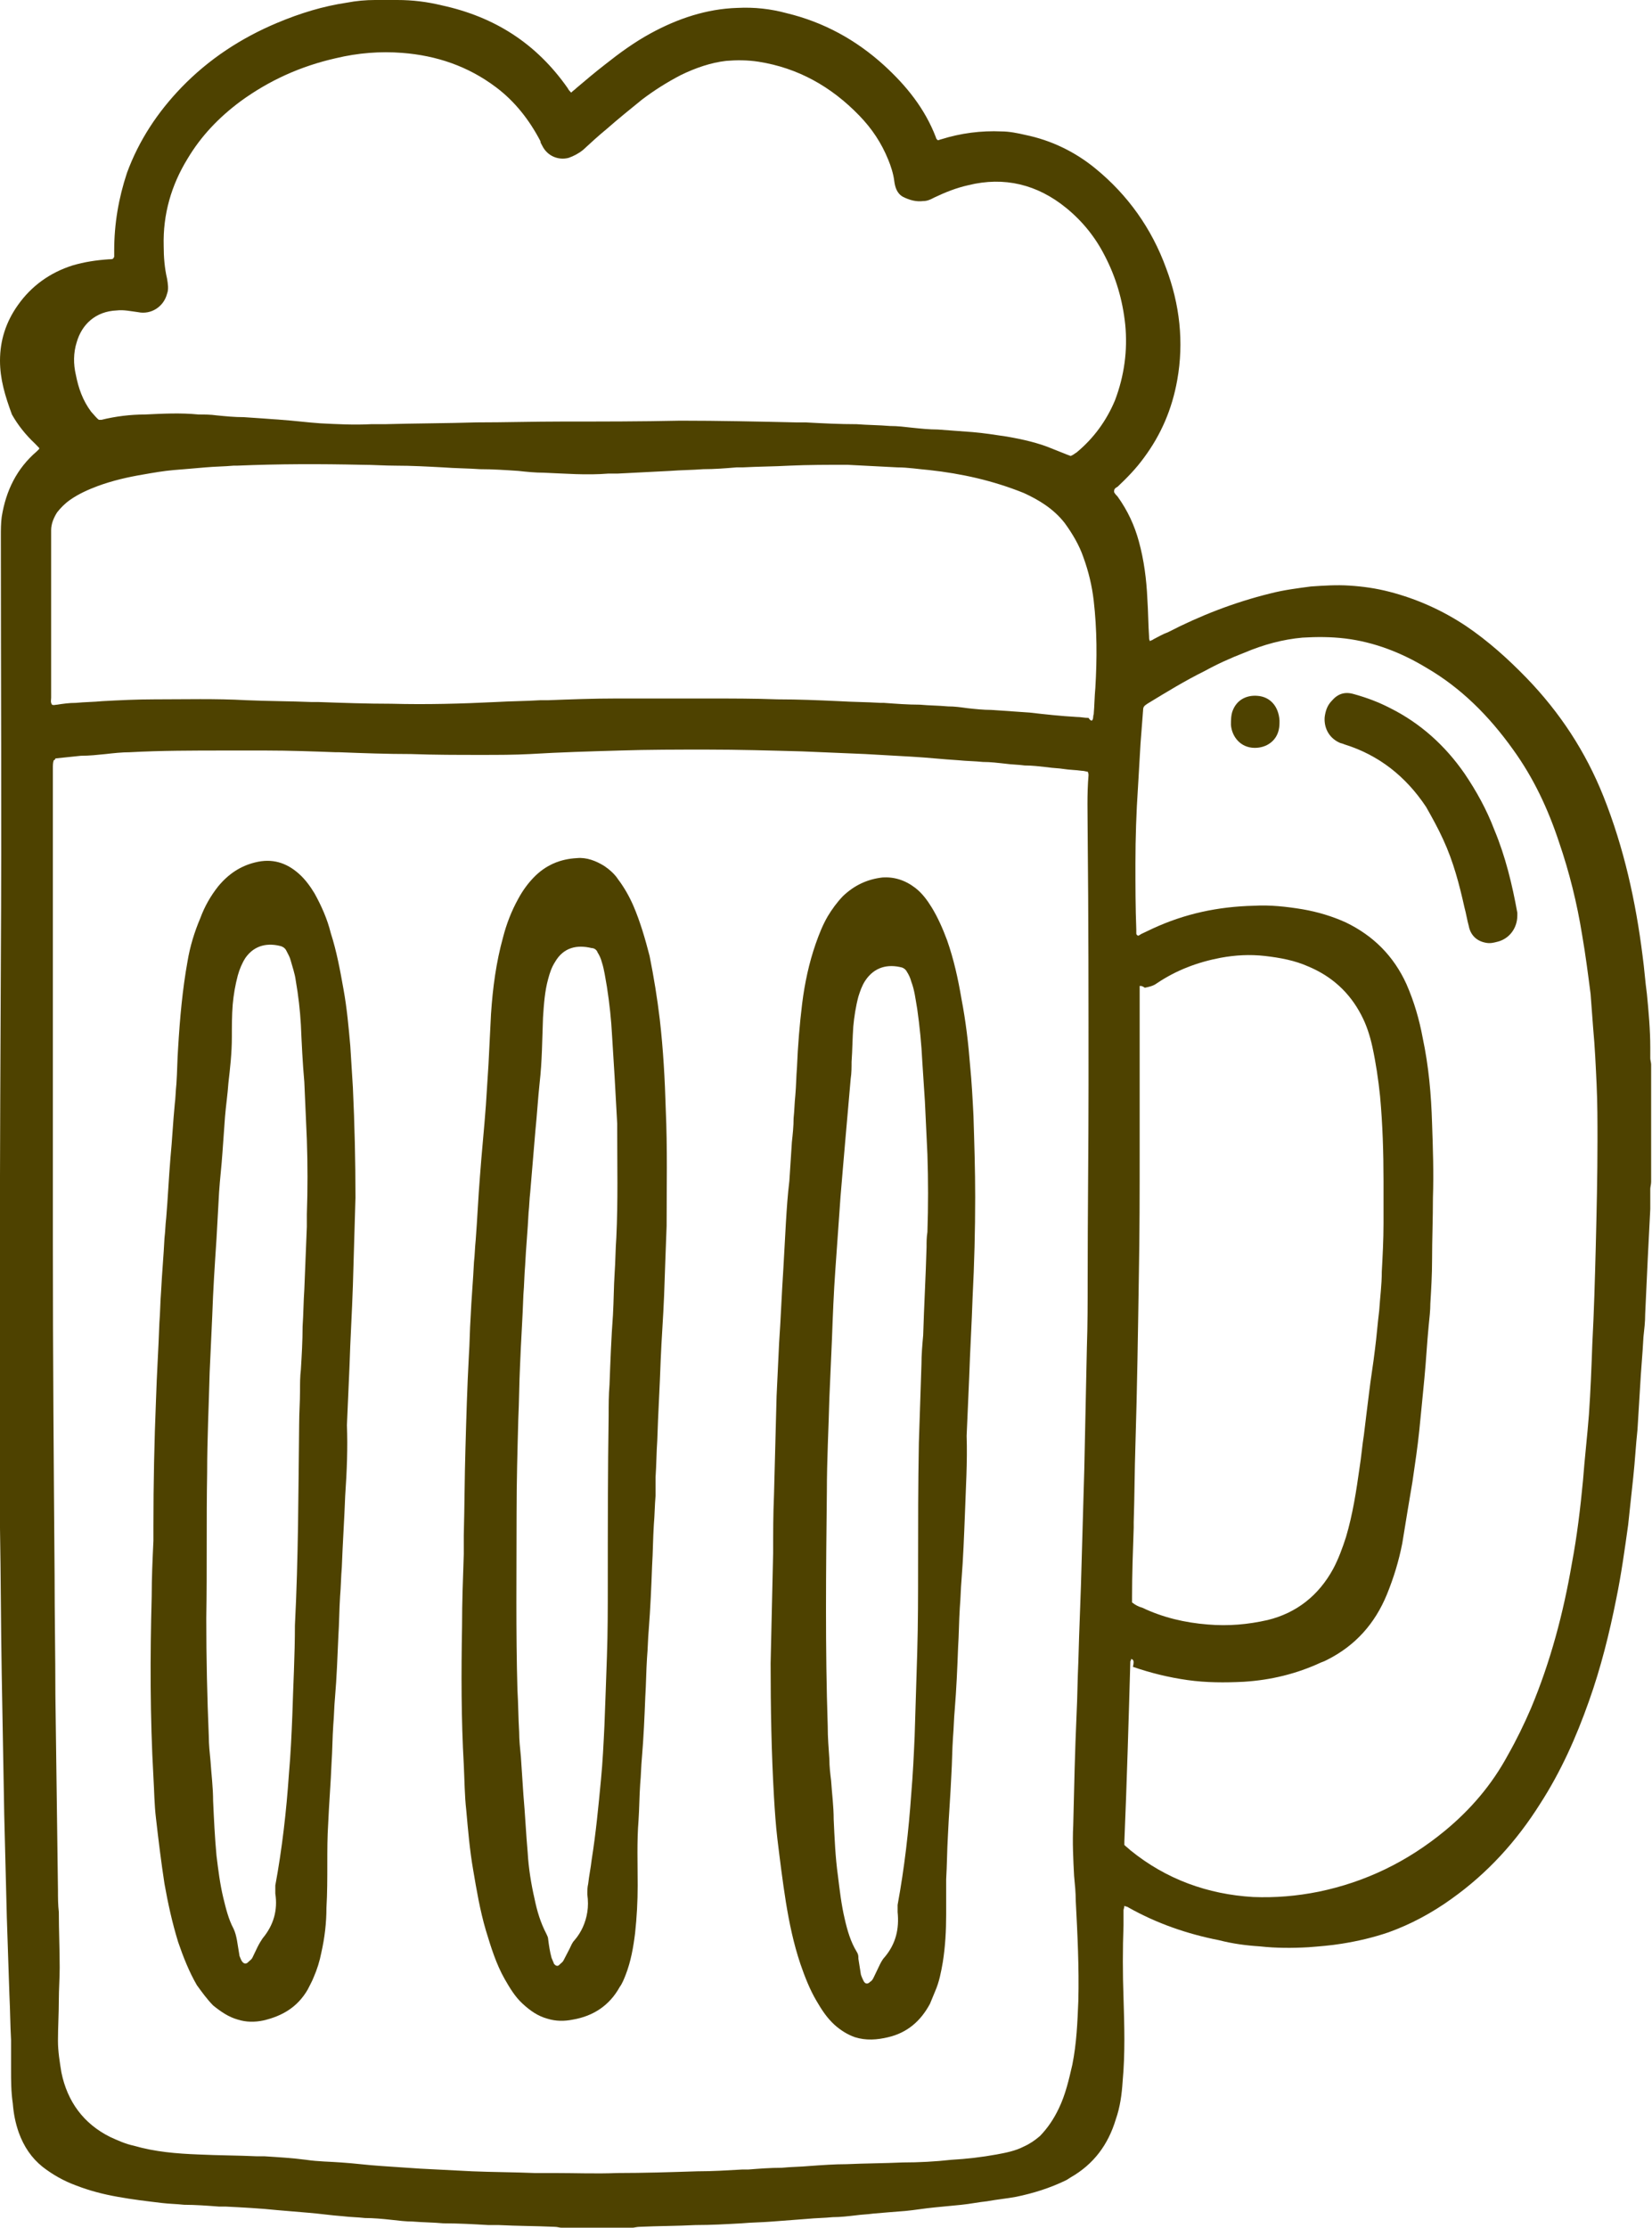 <svg width="23" height="31" viewBox="0 0 23 31" fill="none" xmlns="http://www.w3.org/2000/svg">
<path d="M8.806 31C8.474 31 8.153 31 7.821 31C7.785 31 7.762 30.988 7.726 30.988C7.465 30.976 7.204 30.976 6.943 30.963C6.895 30.963 6.848 30.963 6.8 30.963C6.587 30.951 6.385 30.939 6.171 30.939C6.029 30.926 5.887 30.926 5.744 30.914C5.649 30.914 5.554 30.902 5.447 30.89C5.329 30.877 5.198 30.865 5.08 30.865C4.973 30.853 4.878 30.853 4.771 30.84C4.605 30.828 4.45 30.804 4.284 30.791C4.142 30.779 4 30.767 3.857 30.755C3.62 30.73 3.382 30.718 3.145 30.706C3.109 30.706 3.086 30.706 3.05 30.706C2.884 30.693 2.718 30.681 2.563 30.681C2.457 30.669 2.362 30.669 2.255 30.656C2.053 30.632 1.84 30.607 1.638 30.57C1.436 30.534 1.246 30.485 1.056 30.411C0.89 30.35 0.736 30.264 0.593 30.153C0.439 30.03 0.332 29.871 0.261 29.675C0.214 29.54 0.19 29.417 0.178 29.27C0.154 29.11 0.154 28.951 0.154 28.791C0.154 28.656 0.154 28.521 0.154 28.386C0.142 28.177 0.142 27.969 0.131 27.76C0.119 27.404 0.107 27.036 0.095 26.68C0.083 26.201 0.071 25.723 0.059 25.256C0.048 24.606 0.036 23.943 0.024 23.293C0.012 22.618 0.012 21.943 3.30359e-05 21.268C-0.012 18.63 3.30359e-05 15.991 0.012 13.352C0.024 11.389 0.012 9.425 0.012 7.462C0.012 7.376 0.012 7.278 0.024 7.192C0.083 6.823 0.237 6.517 0.51 6.283C0.522 6.271 0.534 6.259 0.546 6.247C0.546 6.234 0.546 6.234 0.546 6.234C0.522 6.21 0.51 6.198 0.487 6.173C0.356 6.05 0.249 5.915 0.166 5.768C0.071 5.51 3.30359e-05 5.277 3.30359e-05 5.019C3.30359e-05 4.737 0.083 4.479 0.249 4.246C0.439 3.976 0.7 3.792 1.009 3.694C1.175 3.645 1.341 3.62 1.519 3.608C1.543 3.608 1.567 3.608 1.578 3.596C1.578 3.584 1.59 3.584 1.59 3.571C1.59 3.547 1.59 3.522 1.59 3.485C1.59 3.117 1.65 2.761 1.768 2.405C1.935 1.951 2.196 1.559 2.528 1.215C2.908 0.822 3.359 0.528 3.857 0.319C4.178 0.184 4.498 0.086 4.83 0.037C4.961 0.012 5.091 0 5.222 0C5.341 0 5.436 0 5.53 0C5.744 0 5.946 0.025 6.148 0.074C6.883 0.233 7.465 0.601 7.904 1.227C7.916 1.252 7.928 1.264 7.952 1.289C7.975 1.264 7.999 1.252 8.023 1.227C8.153 1.117 8.284 1.006 8.426 0.896C8.628 0.736 8.83 0.589 9.055 0.466C9.435 0.258 9.839 0.123 10.266 0.11C10.503 0.098 10.729 0.123 10.954 0.184C11.464 0.307 11.915 0.552 12.307 0.908C12.616 1.19 12.877 1.51 13.031 1.914C13.031 1.927 13.043 1.939 13.055 1.951C13.079 1.951 13.09 1.939 13.102 1.939C13.375 1.853 13.66 1.816 13.945 1.829C14.052 1.829 14.17 1.853 14.277 1.878C14.633 1.951 14.966 2.111 15.25 2.344C15.701 2.712 16.034 3.179 16.235 3.731C16.425 4.234 16.485 4.762 16.39 5.289C16.318 5.694 16.164 6.05 15.927 6.369C15.82 6.517 15.689 6.652 15.559 6.774C15.535 6.787 15.511 6.799 15.511 6.836V6.848C15.523 6.873 15.547 6.897 15.559 6.909C15.701 7.106 15.796 7.314 15.856 7.535C15.927 7.793 15.962 8.063 15.974 8.333C15.986 8.505 15.986 8.689 15.998 8.861C15.998 8.885 15.998 8.897 16.01 8.922C16.022 8.91 16.045 8.91 16.057 8.897C16.128 8.861 16.188 8.824 16.259 8.799C16.71 8.566 17.185 8.382 17.683 8.259C17.873 8.21 18.063 8.186 18.253 8.161C18.431 8.149 18.609 8.137 18.787 8.149C18.977 8.161 19.155 8.186 19.345 8.235C19.724 8.333 20.081 8.492 20.413 8.713C20.721 8.922 20.994 9.167 21.256 9.437C21.718 9.916 22.074 10.456 22.324 11.082C22.608 11.794 22.774 12.542 22.869 13.303C22.893 13.475 22.905 13.659 22.929 13.831C22.953 14.076 22.976 14.334 22.976 14.58C22.976 14.629 22.976 14.678 22.976 14.727C22.976 14.751 22.988 14.788 22.988 14.813C22.988 15.353 22.988 15.893 22.988 16.445C22.988 16.482 22.976 16.519 22.976 16.543C22.976 16.641 22.976 16.739 22.976 16.825C22.964 17.059 22.953 17.279 22.941 17.513C22.929 17.77 22.917 18.028 22.905 18.286C22.905 18.396 22.893 18.494 22.881 18.605C22.869 18.838 22.846 19.071 22.834 19.304C22.822 19.501 22.81 19.697 22.798 19.893C22.774 20.114 22.763 20.335 22.739 20.556C22.715 20.777 22.692 20.998 22.668 21.219C22.62 21.562 22.573 21.906 22.502 22.25C22.407 22.728 22.288 23.207 22.122 23.673C21.944 24.177 21.73 24.655 21.445 25.097C21.113 25.625 20.709 26.067 20.211 26.422C19.938 26.619 19.641 26.778 19.333 26.889C19.119 26.962 18.906 27.012 18.68 27.048C18.526 27.073 18.372 27.085 18.217 27.097C17.992 27.11 17.766 27.11 17.541 27.085C17.351 27.073 17.161 27.048 16.971 26.999C16.532 26.913 16.105 26.766 15.713 26.545C15.701 26.533 15.678 26.533 15.654 26.521C15.654 26.545 15.642 26.57 15.642 26.582C15.642 26.656 15.642 26.717 15.642 26.791C15.63 27.122 15.63 27.466 15.642 27.797C15.654 28.19 15.666 28.57 15.63 28.963C15.618 29.147 15.595 29.319 15.535 29.491C15.428 29.846 15.227 30.116 14.906 30.3C14.882 30.313 14.87 30.325 14.847 30.337C14.621 30.448 14.384 30.521 14.147 30.57C14.016 30.595 13.874 30.607 13.743 30.632C13.624 30.644 13.506 30.669 13.387 30.681C13.257 30.693 13.138 30.706 13.007 30.718C12.877 30.73 12.734 30.755 12.604 30.767C12.45 30.779 12.295 30.791 12.153 30.804C12.07 30.816 11.998 30.816 11.915 30.828C11.809 30.84 11.702 30.853 11.595 30.853C11.476 30.865 11.358 30.865 11.239 30.877C11.073 30.89 10.907 30.902 10.752 30.914C10.61 30.926 10.467 30.926 10.325 30.939C10.111 30.951 9.898 30.963 9.684 30.963C9.423 30.976 9.162 30.976 8.901 30.988C8.865 30.988 8.83 31 8.806 31ZM0.748 10.579C0.736 10.616 0.736 10.652 0.736 10.689C0.736 11.119 0.736 11.536 0.736 11.966C0.736 13.021 0.736 14.064 0.736 15.12C0.736 15.844 0.736 16.58 0.736 17.304C0.736 18.838 0.748 20.384 0.76 21.918C0.76 22.471 0.771 23.023 0.771 23.575C0.783 24.483 0.795 25.392 0.807 26.3C0.807 26.398 0.807 26.508 0.819 26.607C0.819 26.864 0.831 27.122 0.831 27.38C0.831 27.527 0.819 27.686 0.819 27.834C0.819 28.018 0.807 28.214 0.807 28.398C0.807 28.546 0.831 28.693 0.855 28.84C0.938 29.245 1.163 29.552 1.531 29.736C1.638 29.785 1.745 29.834 1.863 29.859C2.16 29.945 2.457 29.969 2.765 29.981C3.038 29.994 3.311 29.994 3.572 30.006C3.608 30.006 3.643 30.006 3.679 30.006C3.869 30.018 4.071 30.03 4.261 30.055C4.427 30.08 4.593 30.08 4.747 30.092C4.937 30.104 5.115 30.129 5.305 30.141C5.483 30.153 5.673 30.166 5.851 30.178C6.088 30.19 6.338 30.202 6.575 30.215C6.86 30.227 7.156 30.227 7.441 30.239C7.536 30.239 7.619 30.239 7.714 30.239C8.011 30.239 8.308 30.251 8.592 30.239C8.96 30.239 9.34 30.227 9.708 30.215C9.922 30.215 10.123 30.202 10.337 30.19C10.361 30.19 10.384 30.19 10.42 30.19C10.574 30.178 10.729 30.166 10.883 30.166C11.013 30.153 11.144 30.153 11.274 30.141C11.441 30.129 11.619 30.116 11.785 30.116C12.046 30.104 12.307 30.104 12.568 30.092C12.794 30.092 13.019 30.08 13.245 30.055C13.458 30.043 13.672 30.018 13.874 29.981C14.004 29.957 14.135 29.932 14.253 29.871C14.336 29.834 14.408 29.785 14.479 29.724C14.586 29.613 14.669 29.491 14.74 29.343C14.835 29.147 14.882 28.938 14.93 28.73C14.989 28.435 15.001 28.14 15.013 27.846C15.025 27.38 15.001 26.913 14.977 26.447C14.977 26.337 14.966 26.226 14.954 26.103C14.942 25.87 14.93 25.637 14.942 25.404C14.954 24.888 14.966 24.361 14.989 23.845C15.001 23.612 15.001 23.379 15.013 23.133C15.025 22.655 15.049 22.176 15.06 21.698C15.072 21.28 15.084 20.863 15.096 20.446C15.108 19.881 15.12 19.317 15.132 18.752C15.143 18.433 15.143 18.126 15.143 17.807C15.143 16.899 15.155 15.991 15.155 15.095C15.155 13.929 15.155 12.751 15.143 11.585C15.143 11.315 15.132 11.057 15.155 10.787C15.155 10.775 15.155 10.763 15.143 10.738C15.12 10.738 15.096 10.726 15.06 10.726C14.977 10.714 14.894 10.714 14.811 10.701C14.74 10.689 14.657 10.689 14.586 10.677C14.479 10.665 14.372 10.652 14.265 10.652C14.182 10.64 14.087 10.64 14.004 10.628C13.897 10.616 13.79 10.603 13.684 10.603C13.565 10.591 13.458 10.591 13.34 10.579C13.126 10.566 12.912 10.542 12.699 10.53C12.485 10.517 12.271 10.505 12.046 10.493C11.749 10.481 11.464 10.468 11.168 10.456C10.729 10.444 10.278 10.431 9.839 10.431C9.435 10.431 9.032 10.431 8.628 10.444C8.213 10.456 7.797 10.468 7.382 10.493C7.156 10.505 6.931 10.505 6.705 10.505C6.373 10.505 6.053 10.505 5.72 10.493C5.388 10.493 5.056 10.481 4.723 10.468C4.712 10.468 4.7 10.468 4.676 10.468C4.356 10.456 4.023 10.444 3.703 10.444C3.513 10.444 3.323 10.444 3.133 10.444C2.694 10.444 2.243 10.444 1.804 10.468C1.697 10.468 1.578 10.481 1.472 10.493C1.353 10.505 1.246 10.517 1.127 10.517C1.009 10.53 0.89 10.542 0.771 10.554C0.771 10.566 0.76 10.579 0.748 10.579ZM14.906 6.345C14.942 6.333 14.966 6.308 14.989 6.296C15.227 6.099 15.405 5.854 15.523 5.572C15.654 5.228 15.701 4.872 15.666 4.516C15.63 4.173 15.535 3.854 15.381 3.559C15.25 3.301 15.072 3.08 14.847 2.896C14.443 2.565 13.98 2.454 13.482 2.577C13.316 2.614 13.162 2.675 13.007 2.749C12.96 2.774 12.912 2.798 12.853 2.798C12.758 2.81 12.663 2.786 12.568 2.737C12.485 2.688 12.461 2.602 12.45 2.516C12.438 2.418 12.402 2.307 12.366 2.221C12.271 1.988 12.141 1.792 11.963 1.608C11.571 1.203 11.108 0.945 10.562 0.859C10.408 0.835 10.254 0.835 10.111 0.847C9.898 0.871 9.684 0.945 9.482 1.043C9.293 1.141 9.115 1.252 8.937 1.387C8.77 1.522 8.604 1.657 8.45 1.792C8.331 1.89 8.224 1.988 8.118 2.086C8.058 2.135 7.987 2.172 7.916 2.197C7.774 2.234 7.619 2.172 7.548 2.025C7.536 2 7.524 1.988 7.524 1.964C7.37 1.669 7.168 1.411 6.907 1.215C6.516 0.92 6.076 0.773 5.602 0.736C5.293 0.712 4.985 0.736 4.676 0.81C4.189 0.92 3.75 1.117 3.347 1.411C3.05 1.632 2.801 1.89 2.611 2.209C2.385 2.577 2.267 2.982 2.279 3.424C2.279 3.571 2.291 3.731 2.326 3.878C2.338 3.952 2.35 4.025 2.326 4.087C2.279 4.271 2.101 4.381 1.923 4.344C1.828 4.332 1.721 4.308 1.626 4.32C1.329 4.332 1.139 4.516 1.068 4.762C1.021 4.909 1.021 5.068 1.056 5.216C1.092 5.4 1.151 5.572 1.27 5.731C1.306 5.768 1.341 5.817 1.377 5.842C1.389 5.842 1.4 5.842 1.412 5.842C1.614 5.793 1.816 5.768 2.018 5.768C2.267 5.756 2.516 5.743 2.765 5.768C2.848 5.768 2.931 5.768 3.014 5.78C3.145 5.793 3.264 5.805 3.394 5.805C3.572 5.817 3.75 5.829 3.916 5.842C4.094 5.854 4.272 5.878 4.462 5.891C4.7 5.903 4.925 5.915 5.163 5.903C5.222 5.903 5.293 5.903 5.352 5.903C5.78 5.891 6.207 5.891 6.634 5.878C7.038 5.878 7.429 5.866 7.833 5.866C8.379 5.866 8.925 5.866 9.471 5.854C10.005 5.854 10.551 5.866 11.085 5.878C11.132 5.878 11.168 5.878 11.215 5.878C11.453 5.891 11.69 5.903 11.927 5.903C12.082 5.915 12.236 5.915 12.39 5.928C12.497 5.928 12.592 5.94 12.699 5.952C12.817 5.964 12.936 5.977 13.055 5.977C13.221 5.989 13.387 6.001 13.541 6.013C13.696 6.026 13.85 6.05 14.016 6.075C14.23 6.112 14.455 6.161 14.657 6.247C14.752 6.283 14.835 6.32 14.906 6.345ZM15.749 23.084C15.749 23.109 15.737 23.109 15.737 23.121C15.713 23.956 15.689 24.79 15.654 25.625C15.654 25.637 15.654 25.649 15.654 25.674C15.678 25.698 15.713 25.723 15.737 25.747C16.235 26.152 16.817 26.361 17.446 26.398C17.754 26.41 18.051 26.386 18.36 26.324C19.012 26.189 19.594 25.907 20.116 25.477C20.472 25.183 20.769 24.839 20.994 24.422C21.113 24.213 21.22 23.992 21.315 23.772C21.588 23.121 21.766 22.446 21.884 21.759C21.956 21.378 22.003 20.986 22.039 20.605C22.062 20.299 22.098 19.992 22.122 19.685C22.145 19.354 22.157 19.034 22.169 18.703C22.193 18.249 22.205 17.807 22.217 17.353C22.229 16.862 22.241 16.359 22.241 15.868C22.241 15.611 22.241 15.353 22.229 15.095C22.217 14.837 22.205 14.567 22.181 14.31C22.169 14.15 22.157 13.991 22.145 13.831C22.11 13.561 22.074 13.279 22.027 13.009C21.956 12.567 21.849 12.137 21.706 11.72C21.552 11.254 21.35 10.824 21.066 10.431C20.733 9.965 20.342 9.572 19.855 9.29C19.511 9.082 19.131 8.934 18.728 8.885C18.526 8.861 18.336 8.861 18.134 8.873C17.861 8.897 17.588 8.971 17.327 9.082C17.137 9.155 16.947 9.241 16.769 9.339C16.496 9.474 16.235 9.634 15.974 9.793C15.939 9.818 15.915 9.83 15.915 9.879C15.903 10.039 15.891 10.186 15.879 10.346C15.867 10.542 15.856 10.738 15.844 10.947C15.82 11.303 15.808 11.659 15.808 12.015C15.808 12.322 15.808 12.628 15.82 12.935C15.82 12.947 15.82 12.96 15.82 12.984C15.82 12.996 15.82 13.009 15.844 13.021C15.856 13.021 15.867 13.009 15.891 12.996C15.939 12.972 15.998 12.947 16.045 12.923C16.496 12.714 16.959 12.616 17.458 12.604C17.683 12.591 17.909 12.616 18.134 12.653C18.348 12.69 18.55 12.751 18.739 12.837C19.119 13.021 19.404 13.303 19.582 13.696C19.689 13.941 19.76 14.187 19.808 14.445C19.891 14.837 19.926 15.23 19.938 15.635C19.95 15.979 19.962 16.322 19.95 16.666C19.95 16.96 19.938 17.255 19.938 17.537C19.938 17.734 19.926 17.942 19.914 18.139C19.914 18.237 19.902 18.335 19.891 18.445C19.867 18.691 19.855 18.936 19.831 19.182C19.808 19.427 19.784 19.66 19.76 19.906C19.736 20.139 19.701 20.372 19.665 20.618C19.618 20.9 19.57 21.182 19.523 21.477C19.475 21.722 19.404 21.955 19.309 22.188C19.143 22.593 18.87 22.9 18.478 23.097C18.455 23.109 18.431 23.121 18.395 23.133C18.051 23.293 17.695 23.379 17.315 23.403C17.054 23.416 16.793 23.416 16.532 23.379C16.271 23.342 16.022 23.281 15.773 23.195C15.796 23.097 15.773 23.097 15.749 23.084ZM15.203 10.027C15.227 10.002 15.215 9.965 15.227 9.941C15.238 9.818 15.238 9.695 15.25 9.572C15.274 9.167 15.274 8.762 15.227 8.357C15.203 8.149 15.155 7.952 15.084 7.756C15.025 7.584 14.93 7.425 14.823 7.278C14.669 7.081 14.467 6.958 14.253 6.86C13.826 6.688 13.387 6.59 12.936 6.541C12.794 6.529 12.639 6.504 12.497 6.504C12.26 6.492 12.034 6.48 11.797 6.468C11.524 6.468 11.251 6.468 10.99 6.48C10.776 6.492 10.562 6.492 10.337 6.504C10.313 6.504 10.29 6.504 10.254 6.504C10.1 6.517 9.945 6.529 9.791 6.529C9.637 6.541 9.482 6.541 9.328 6.553C9.091 6.566 8.842 6.578 8.604 6.59C8.557 6.59 8.521 6.59 8.474 6.59C8.165 6.615 7.868 6.59 7.572 6.578C7.453 6.578 7.334 6.566 7.216 6.553C7.038 6.541 6.86 6.529 6.682 6.529C6.516 6.517 6.338 6.517 6.171 6.504C5.946 6.492 5.732 6.48 5.507 6.48C5.352 6.48 5.198 6.468 5.044 6.468C4.462 6.455 3.881 6.455 3.299 6.48C3.287 6.48 3.264 6.48 3.252 6.48C3.121 6.492 2.991 6.492 2.86 6.504C2.718 6.517 2.563 6.529 2.421 6.541C2.279 6.553 2.136 6.578 1.994 6.603C1.78 6.639 1.567 6.688 1.365 6.762C1.234 6.811 1.092 6.873 0.973 6.958C0.902 7.008 0.843 7.069 0.795 7.13C0.748 7.204 0.712 7.29 0.712 7.376C0.712 7.805 0.712 8.235 0.712 8.677C0.712 9.02 0.712 9.364 0.712 9.707C0.712 9.744 0.7 9.769 0.724 9.806C0.748 9.818 0.771 9.806 0.795 9.806C0.878 9.793 0.961 9.781 1.056 9.781C1.175 9.769 1.306 9.769 1.424 9.757C1.662 9.744 1.911 9.732 2.148 9.732C2.575 9.732 3.003 9.72 3.43 9.744C3.727 9.757 4.035 9.757 4.332 9.769C4.367 9.769 4.391 9.769 4.427 9.769C4.771 9.781 5.103 9.793 5.447 9.793C5.934 9.806 6.421 9.793 6.907 9.769C7.109 9.757 7.311 9.757 7.524 9.744C7.56 9.744 7.595 9.744 7.631 9.744C7.952 9.732 8.26 9.72 8.581 9.72C9.008 9.72 9.435 9.72 9.862 9.72C10.183 9.72 10.503 9.72 10.824 9.732C11.108 9.732 11.393 9.744 11.678 9.757C11.868 9.769 12.07 9.769 12.26 9.781C12.271 9.781 12.283 9.781 12.307 9.781C12.473 9.793 12.639 9.806 12.806 9.806C12.936 9.818 13.067 9.818 13.197 9.83C13.292 9.83 13.375 9.842 13.47 9.855C13.577 9.867 13.696 9.879 13.802 9.879C13.98 9.892 14.158 9.904 14.336 9.916C14.55 9.941 14.776 9.965 14.989 9.977C15.049 9.977 15.096 9.99 15.155 9.99C15.179 10.027 15.191 10.027 15.203 10.027ZM15.867 13.72C15.867 13.77 15.867 13.806 15.867 13.843C15.867 14.567 15.867 15.279 15.867 16.003C15.867 16.58 15.867 17.157 15.856 17.734C15.844 18.519 15.832 19.317 15.808 20.102C15.796 20.458 15.796 20.826 15.784 21.182C15.784 21.207 15.784 21.231 15.784 21.256C15.773 21.575 15.761 21.906 15.761 22.225C15.761 22.25 15.761 22.274 15.761 22.299C15.808 22.336 15.856 22.36 15.903 22.372C16.188 22.508 16.496 22.581 16.817 22.606C17.102 22.63 17.375 22.606 17.648 22.544C18.051 22.446 18.36 22.201 18.561 21.832C18.633 21.698 18.692 21.538 18.739 21.391C18.834 21.072 18.882 20.753 18.929 20.421C18.953 20.274 18.965 20.114 18.989 19.967C19.012 19.771 19.036 19.587 19.06 19.39C19.084 19.182 19.119 18.985 19.143 18.777C19.167 18.593 19.179 18.421 19.202 18.237C19.214 18.053 19.238 17.881 19.238 17.697C19.25 17.476 19.262 17.255 19.262 17.022C19.262 16.825 19.262 16.629 19.262 16.433C19.262 16.04 19.25 15.647 19.214 15.255C19.19 15.021 19.155 14.788 19.107 14.567C19.072 14.408 19.024 14.261 18.953 14.126C18.787 13.806 18.538 13.585 18.217 13.45C18.027 13.365 17.826 13.328 17.612 13.303C17.398 13.279 17.197 13.291 16.995 13.328C16.674 13.389 16.378 13.5 16.105 13.684C16.057 13.72 15.998 13.733 15.939 13.745C15.903 13.72 15.891 13.72 15.867 13.72Z" fill="#4E4200"/>
<path d="M13.434 21.072C13.422 21.378 13.411 21.673 13.387 21.98C13.375 22.115 13.375 22.238 13.363 22.373C13.351 22.557 13.351 22.741 13.339 22.925C13.328 23.219 13.316 23.502 13.292 23.796C13.28 23.919 13.28 24.042 13.268 24.177C13.256 24.348 13.256 24.532 13.245 24.704C13.233 24.987 13.209 25.269 13.197 25.551C13.185 25.747 13.185 25.956 13.173 26.152C13.173 26.312 13.173 26.484 13.173 26.643C13.173 26.864 13.161 27.085 13.126 27.306C13.102 27.441 13.078 27.576 13.019 27.711C12.995 27.772 12.972 27.822 12.948 27.883C12.817 28.128 12.627 28.288 12.366 28.349C12.212 28.386 12.058 28.398 11.903 28.349C11.797 28.312 11.702 28.251 11.619 28.177C11.512 28.079 11.441 27.969 11.369 27.846C11.274 27.686 11.203 27.502 11.144 27.331C11.049 27.048 10.99 26.766 10.942 26.472C10.895 26.177 10.859 25.883 10.823 25.588C10.8 25.392 10.788 25.207 10.776 25.011C10.74 24.385 10.729 23.772 10.729 23.146C10.74 22.63 10.752 22.127 10.764 21.612C10.764 21.342 10.764 21.072 10.776 20.802C10.788 20.348 10.8 19.881 10.812 19.427C10.823 19.182 10.835 18.936 10.847 18.691C10.871 18.347 10.883 18.004 10.906 17.66C10.918 17.439 10.93 17.23 10.942 17.01C10.954 16.813 10.966 16.629 10.99 16.433C11.002 16.249 11.013 16.077 11.025 15.893C11.037 15.782 11.049 15.672 11.049 15.561C11.061 15.451 11.061 15.353 11.073 15.242C11.085 15.107 11.085 14.985 11.096 14.85C11.108 14.555 11.132 14.261 11.168 13.966C11.203 13.684 11.263 13.402 11.357 13.132C11.405 12.996 11.453 12.874 11.524 12.751C11.583 12.653 11.654 12.555 11.737 12.469C11.892 12.322 12.07 12.236 12.283 12.211C12.449 12.199 12.604 12.248 12.746 12.358C12.841 12.432 12.912 12.53 12.972 12.628C13.055 12.763 13.126 12.923 13.185 13.082C13.28 13.352 13.339 13.622 13.387 13.905C13.446 14.211 13.482 14.518 13.506 14.825C13.529 15.058 13.541 15.291 13.553 15.525C13.565 15.905 13.577 16.285 13.577 16.654C13.577 17.12 13.565 17.586 13.541 18.053C13.529 18.421 13.506 18.789 13.494 19.157C13.482 19.427 13.47 19.709 13.458 19.98C13.47 20.348 13.446 20.716 13.434 21.072ZM12.793 20.078C12.805 19.722 12.817 19.354 12.829 18.985C12.829 18.85 12.841 18.715 12.853 18.58C12.865 18.175 12.889 17.758 12.9 17.353C12.9 17.28 12.9 17.218 12.912 17.145C12.924 16.789 12.924 16.421 12.912 16.065C12.9 15.819 12.889 15.574 12.877 15.328C12.865 15.144 12.853 14.96 12.841 14.776C12.829 14.53 12.805 14.285 12.77 14.04C12.746 13.905 12.734 13.782 12.687 13.659C12.675 13.61 12.651 13.561 12.627 13.524C12.616 13.5 12.592 13.475 12.556 13.463C12.366 13.414 12.176 13.451 12.046 13.647C11.998 13.721 11.975 13.794 11.951 13.868C11.915 14.003 11.892 14.15 11.88 14.285C11.868 14.445 11.868 14.617 11.856 14.776C11.856 14.85 11.856 14.935 11.844 15.009C11.82 15.279 11.797 15.549 11.773 15.819C11.749 16.101 11.725 16.371 11.702 16.654C11.678 16.997 11.654 17.329 11.63 17.672C11.607 17.991 11.595 18.31 11.583 18.63C11.571 18.899 11.559 19.182 11.547 19.452C11.536 19.881 11.512 20.323 11.512 20.753C11.5 21.845 11.488 22.937 11.524 24.017C11.524 24.177 11.536 24.324 11.547 24.483C11.547 24.582 11.559 24.68 11.571 24.778C11.583 24.962 11.607 25.134 11.607 25.318C11.619 25.576 11.63 25.846 11.666 26.103C11.69 26.3 11.714 26.508 11.761 26.705C11.797 26.864 11.844 27.024 11.927 27.159C11.951 27.196 11.951 27.22 11.951 27.257C11.963 27.331 11.975 27.404 11.986 27.478C11.998 27.515 12.01 27.539 12.022 27.564C12.046 27.613 12.082 27.613 12.117 27.576C12.141 27.564 12.153 27.539 12.165 27.515C12.188 27.466 12.212 27.416 12.236 27.367C12.259 27.318 12.283 27.269 12.319 27.232C12.473 27.048 12.521 26.84 12.497 26.607C12.497 26.57 12.497 26.545 12.497 26.508C12.592 25.993 12.651 25.477 12.687 24.962C12.71 24.692 12.722 24.434 12.734 24.164C12.746 23.772 12.758 23.379 12.77 22.998C12.782 22.593 12.782 22.189 12.782 21.796C12.782 21.219 12.782 20.654 12.793 20.078Z" fill="#4E4200"/>
<path d="M9.127 20.814C9.115 20.949 9.115 21.084 9.103 21.219C9.091 21.403 9.091 21.599 9.079 21.784C9.068 22.078 9.056 22.373 9.032 22.679C9.02 22.814 9.02 22.937 9.008 23.072C8.996 23.256 8.996 23.428 8.984 23.612C8.973 23.894 8.961 24.177 8.937 24.459C8.925 24.582 8.925 24.704 8.913 24.827C8.901 24.999 8.901 25.171 8.89 25.33C8.866 25.625 8.878 25.932 8.878 26.238C8.878 26.459 8.866 26.68 8.842 26.901C8.818 27.098 8.783 27.294 8.712 27.478C8.688 27.539 8.664 27.601 8.628 27.65C8.486 27.907 8.261 28.055 7.976 28.104C7.857 28.128 7.738 28.128 7.62 28.091C7.489 28.055 7.382 27.981 7.276 27.883C7.169 27.785 7.097 27.662 7.026 27.539C6.908 27.331 6.836 27.098 6.765 26.864C6.682 26.582 6.635 26.3 6.587 26.017C6.54 25.747 6.516 25.465 6.492 25.195C6.468 24.987 6.468 24.778 6.457 24.557C6.421 23.919 6.421 23.281 6.433 22.63C6.433 22.299 6.445 21.968 6.457 21.624C6.457 21.538 6.457 21.452 6.457 21.366C6.468 20.961 6.468 20.556 6.48 20.164C6.492 19.734 6.504 19.305 6.528 18.863C6.54 18.691 6.54 18.507 6.552 18.335C6.563 18.077 6.587 17.82 6.599 17.562C6.611 17.464 6.611 17.366 6.623 17.255C6.646 16.96 6.658 16.666 6.682 16.371C6.706 16.04 6.741 15.709 6.765 15.377C6.777 15.193 6.789 14.997 6.801 14.813C6.813 14.58 6.825 14.347 6.836 14.113C6.86 13.745 6.908 13.389 7.003 13.046C7.05 12.861 7.121 12.677 7.216 12.506C7.276 12.395 7.347 12.297 7.43 12.211C7.596 12.039 7.798 11.953 8.035 11.941C8.166 11.929 8.296 11.978 8.415 12.052C8.486 12.101 8.557 12.162 8.605 12.236C8.688 12.346 8.759 12.469 8.818 12.604C8.913 12.825 8.984 13.07 9.044 13.303C9.103 13.598 9.151 13.892 9.186 14.187C9.234 14.604 9.257 15.021 9.269 15.439C9.293 15.979 9.281 16.519 9.281 17.059C9.269 17.378 9.257 17.697 9.246 18.028C9.234 18.335 9.21 18.63 9.198 18.936C9.186 19.305 9.162 19.673 9.151 20.041C9.139 20.213 9.139 20.384 9.127 20.556C9.127 20.654 9.127 20.74 9.127 20.814ZM8.474 19.697C8.474 19.55 8.474 19.415 8.486 19.268C8.498 18.949 8.51 18.617 8.534 18.298C8.545 18.102 8.545 17.905 8.557 17.721C8.569 17.55 8.569 17.378 8.581 17.218C8.605 16.715 8.593 16.212 8.593 15.721C8.593 15.696 8.593 15.672 8.593 15.635C8.581 15.414 8.569 15.206 8.557 14.985C8.545 14.8 8.534 14.604 8.522 14.42C8.51 14.187 8.486 13.966 8.45 13.733C8.427 13.61 8.415 13.5 8.379 13.389C8.367 13.34 8.344 13.291 8.32 13.254C8.308 13.217 8.272 13.193 8.237 13.193C8.035 13.144 7.845 13.181 7.726 13.389C7.679 13.463 7.655 13.537 7.632 13.622C7.584 13.794 7.572 13.978 7.56 14.162C7.548 14.469 7.548 14.764 7.513 15.07C7.489 15.291 7.477 15.512 7.454 15.733C7.43 16.015 7.406 16.298 7.382 16.592C7.37 16.691 7.37 16.776 7.359 16.875C7.347 17.12 7.323 17.366 7.311 17.611C7.299 17.746 7.299 17.881 7.287 18.016C7.276 18.347 7.252 18.679 7.24 19.01C7.228 19.255 7.228 19.501 7.216 19.746C7.204 20.188 7.192 20.63 7.192 21.072C7.192 21.894 7.181 22.704 7.204 23.514C7.216 23.71 7.216 23.907 7.228 24.103C7.228 24.213 7.24 24.324 7.252 24.447C7.264 24.618 7.276 24.802 7.287 24.974C7.311 25.244 7.323 25.514 7.347 25.784C7.359 25.993 7.394 26.214 7.442 26.422C7.477 26.594 7.525 26.754 7.608 26.913C7.62 26.938 7.632 26.962 7.632 26.987C7.643 27.073 7.655 27.159 7.679 27.245C7.691 27.269 7.703 27.306 7.715 27.331C7.738 27.355 7.762 27.367 7.786 27.343C7.81 27.318 7.833 27.306 7.845 27.282C7.869 27.233 7.904 27.171 7.928 27.122C7.952 27.073 7.964 27.036 7.999 26.999C8.094 26.889 8.154 26.754 8.177 26.607C8.189 26.533 8.189 26.447 8.177 26.361C8.177 26.312 8.177 26.263 8.189 26.214C8.201 26.103 8.225 25.993 8.237 25.883C8.296 25.514 8.332 25.134 8.367 24.766C8.391 24.52 8.403 24.262 8.415 24.017C8.427 23.698 8.439 23.379 8.45 23.048C8.462 22.716 8.462 22.373 8.462 22.041C8.462 21.256 8.462 20.47 8.474 19.697Z" fill="#4E4200"/>
<path d="M4.806 20.814C4.794 21.145 4.771 21.477 4.759 21.808C4.747 21.943 4.747 22.078 4.735 22.213C4.723 22.397 4.723 22.581 4.711 22.765C4.699 23.047 4.688 23.342 4.664 23.624C4.652 23.747 4.652 23.87 4.64 24.005C4.628 24.177 4.628 24.361 4.616 24.532C4.605 24.815 4.581 25.097 4.569 25.379C4.557 25.563 4.557 25.747 4.557 25.932C4.557 26.14 4.557 26.349 4.545 26.545C4.545 26.754 4.521 26.962 4.474 27.171C4.45 27.294 4.415 27.404 4.367 27.515C4.343 27.576 4.308 27.637 4.284 27.686C4.142 27.932 3.928 28.055 3.667 28.116C3.548 28.141 3.43 28.141 3.311 28.104C3.18 28.067 3.074 27.993 2.967 27.907C2.884 27.822 2.812 27.723 2.741 27.625C2.634 27.441 2.551 27.232 2.48 27.024C2.397 26.754 2.338 26.484 2.29 26.214C2.243 25.907 2.207 25.613 2.172 25.306C2.148 25.109 2.148 24.925 2.136 24.729C2.089 23.894 2.089 23.047 2.112 22.213C2.112 21.955 2.124 21.698 2.136 21.44C2.136 21.366 2.136 21.293 2.136 21.231C2.136 20.642 2.148 20.065 2.172 19.476C2.183 19.12 2.207 18.765 2.219 18.409C2.231 18.261 2.231 18.114 2.243 17.967C2.255 17.721 2.278 17.476 2.29 17.23C2.302 17.132 2.302 17.046 2.314 16.948C2.338 16.666 2.35 16.384 2.373 16.114C2.397 15.868 2.409 15.611 2.433 15.365C2.445 15.279 2.445 15.181 2.456 15.083C2.468 14.911 2.468 14.739 2.48 14.58C2.504 14.175 2.54 13.77 2.611 13.377C2.646 13.168 2.706 12.972 2.789 12.776C2.848 12.616 2.931 12.469 3.038 12.334C3.18 12.162 3.347 12.052 3.548 12.002C3.786 11.941 3.987 12.002 4.165 12.162C4.248 12.236 4.32 12.334 4.379 12.432C4.474 12.604 4.557 12.788 4.605 12.984C4.688 13.242 4.735 13.5 4.783 13.77C4.83 14.027 4.854 14.297 4.877 14.555C4.889 14.751 4.901 14.935 4.913 15.132C4.937 15.647 4.949 16.151 4.949 16.666C4.937 17.071 4.925 17.476 4.913 17.893C4.901 18.261 4.877 18.642 4.866 19.01C4.854 19.28 4.842 19.562 4.83 19.832C4.842 20.139 4.83 20.47 4.806 20.814ZM4.165 19.82C4.165 19.66 4.177 19.513 4.177 19.354C4.177 19.255 4.177 19.157 4.189 19.059C4.201 18.863 4.213 18.654 4.213 18.458C4.225 18.286 4.225 18.114 4.237 17.942C4.248 17.648 4.26 17.365 4.272 17.071C4.272 17.009 4.272 16.96 4.272 16.899C4.284 16.555 4.284 16.2 4.272 15.856C4.26 15.586 4.248 15.316 4.237 15.058C4.213 14.788 4.201 14.53 4.189 14.261C4.177 14.052 4.154 13.855 4.118 13.647C4.106 13.549 4.07 13.451 4.047 13.365C4.035 13.316 4.011 13.279 3.987 13.23C3.976 13.205 3.952 13.181 3.916 13.168C3.738 13.119 3.548 13.144 3.418 13.328C3.37 13.402 3.335 13.487 3.311 13.573C3.275 13.708 3.252 13.843 3.24 13.978C3.228 14.126 3.228 14.285 3.228 14.432C3.228 14.653 3.204 14.862 3.18 15.07C3.169 15.23 3.145 15.39 3.133 15.537C3.121 15.709 3.109 15.88 3.097 16.04C3.085 16.224 3.062 16.408 3.05 16.592C3.038 16.813 3.026 17.022 3.014 17.243C2.99 17.599 2.967 17.954 2.955 18.31C2.943 18.568 2.931 18.838 2.919 19.096C2.907 19.562 2.884 20.029 2.884 20.495C2.872 21.17 2.884 21.845 2.872 22.52C2.872 23.072 2.884 23.612 2.907 24.164C2.907 24.275 2.919 24.385 2.931 24.508C2.943 24.692 2.967 24.876 2.967 25.06C2.979 25.318 2.99 25.563 3.014 25.821C3.038 26.017 3.062 26.214 3.109 26.41C3.145 26.557 3.18 26.705 3.252 26.84C3.275 26.889 3.287 26.938 3.299 26.999C3.311 27.073 3.323 27.146 3.335 27.22C3.347 27.245 3.358 27.282 3.37 27.294C3.394 27.331 3.43 27.331 3.453 27.306C3.477 27.282 3.501 27.269 3.513 27.245C3.536 27.196 3.56 27.146 3.584 27.097C3.608 27.048 3.631 27.012 3.655 26.975C3.809 26.791 3.869 26.582 3.833 26.349C3.833 26.312 3.833 26.275 3.833 26.238C3.928 25.723 3.987 25.207 4.023 24.68C4.047 24.41 4.059 24.14 4.07 23.87C4.082 23.453 4.106 23.035 4.106 22.618C4.154 21.685 4.154 20.753 4.165 19.82Z" fill="#4E4200"/>
<path d="M21.125 12.739C21.125 12.923 21.006 13.07 20.84 13.107C20.793 13.119 20.745 13.131 20.686 13.119C20.555 13.095 20.472 13.009 20.449 12.886C20.425 12.8 20.413 12.714 20.389 12.628C20.318 12.309 20.235 11.99 20.093 11.683C20.021 11.524 19.938 11.376 19.855 11.229C19.57 10.8 19.191 10.505 18.716 10.358C18.692 10.345 18.668 10.345 18.645 10.333C18.49 10.26 18.431 10.112 18.443 9.977C18.455 9.891 18.479 9.818 18.538 9.756C18.621 9.658 18.716 9.621 18.846 9.658C19.024 9.707 19.191 9.769 19.357 9.855C19.772 10.063 20.116 10.37 20.389 10.763C20.555 11.008 20.698 11.266 20.805 11.548C20.959 11.916 21.054 12.309 21.125 12.702C21.125 12.714 21.125 12.739 21.125 12.739Z" fill="#4E4200"/>
<path d="M17.47 10.407C17.268 10.407 17.15 10.247 17.138 10.088C17.138 10.027 17.138 9.953 17.161 9.892C17.221 9.732 17.363 9.671 17.506 9.683C17.684 9.695 17.802 9.83 17.814 10.027C17.814 10.076 17.814 10.113 17.802 10.162C17.767 10.309 17.636 10.407 17.47 10.407Z" fill="#4E4200"/>
</svg>
